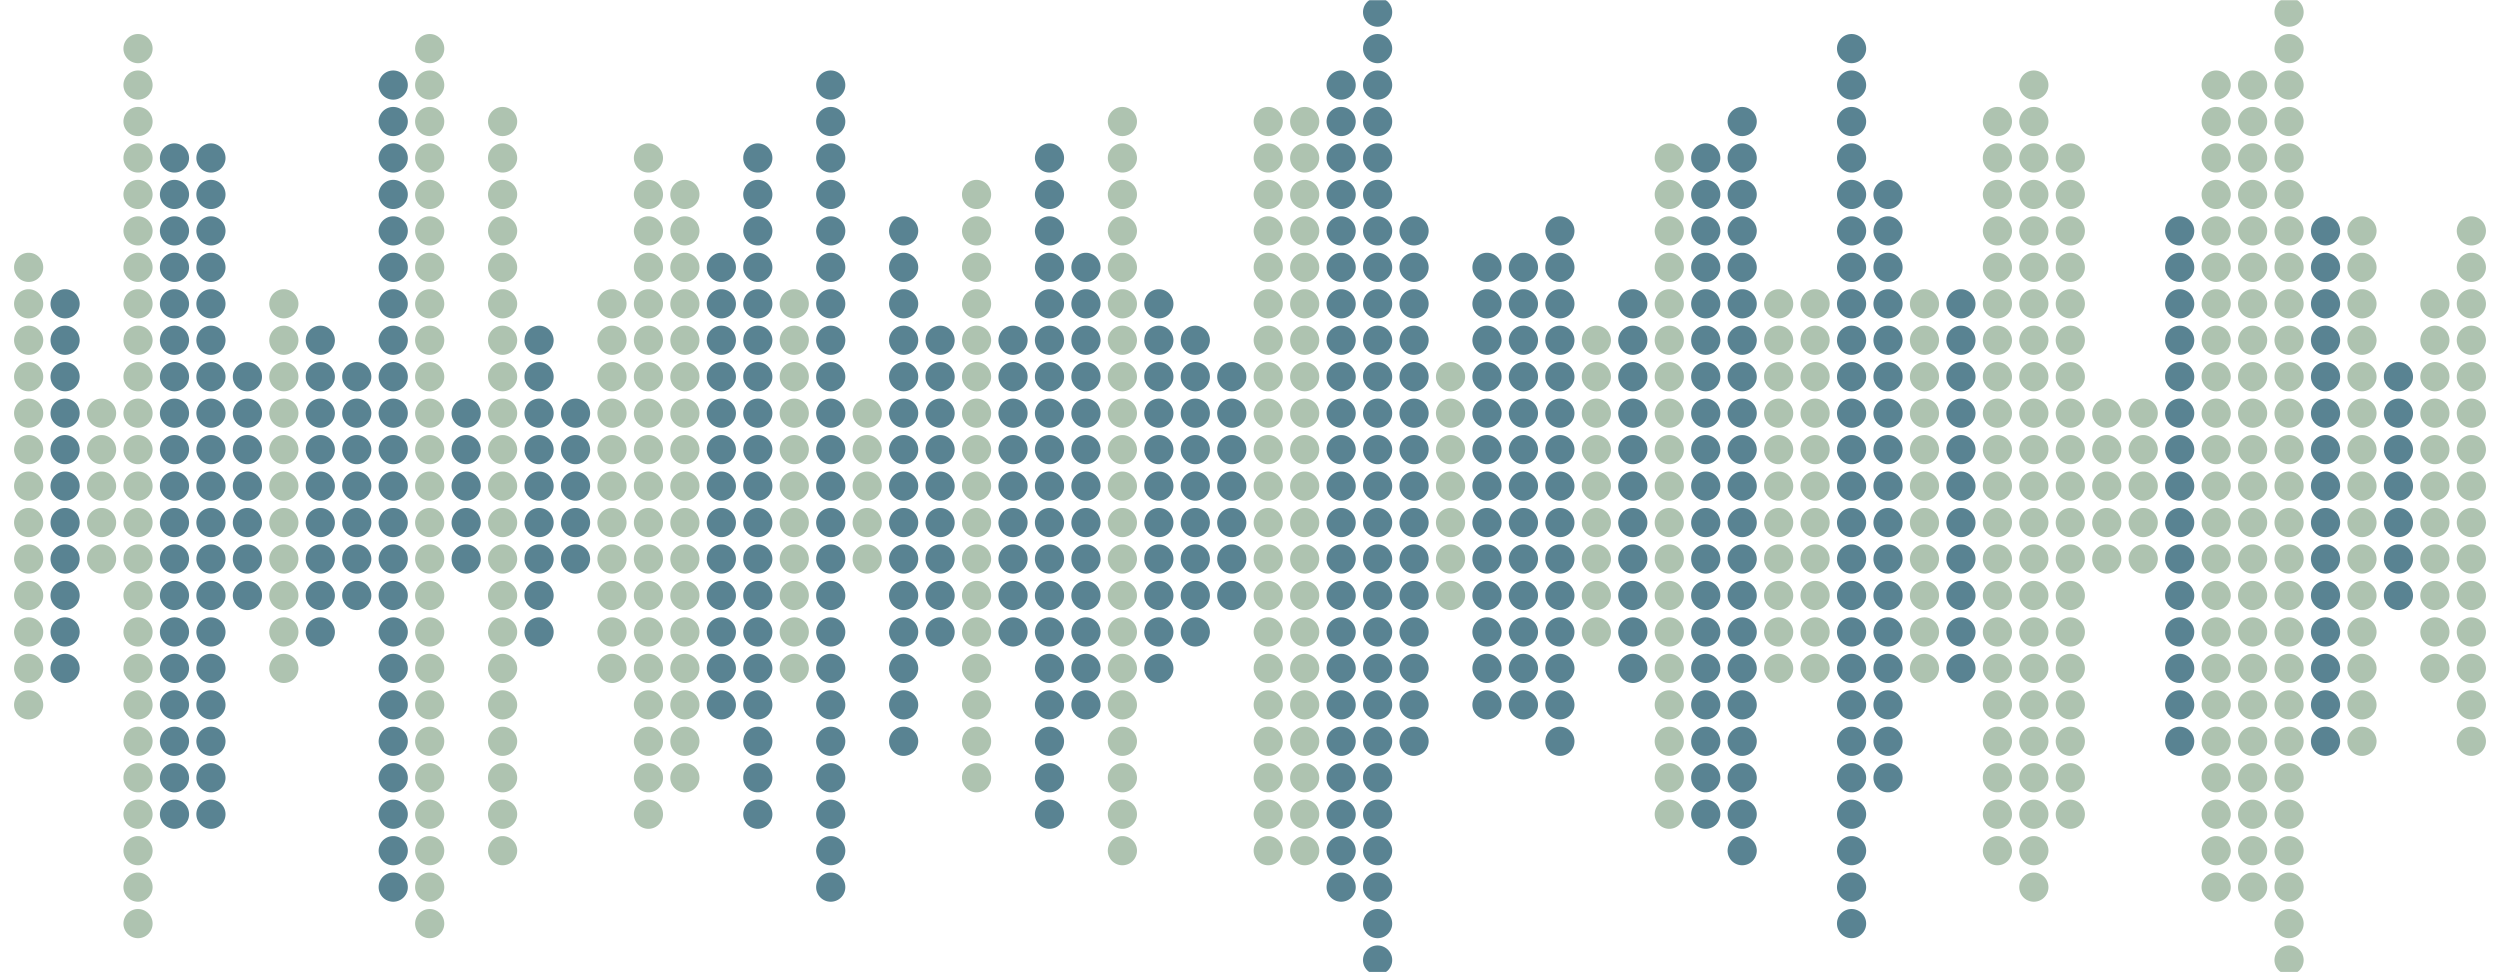 <svg xmlns="http://www.w3.org/2000/svg" version="1.1" xmlns:xlink="http://www.w3.org/1999/xlink" xmlns:svgjs="http://svgjs.com/svgjs" width="1440" height="560" preserveAspectRatio="none" viewBox="0 0 1440 560">
    <g mask="url(&quot;#SvgjsMask2478&quot;)" fill="none">
        <g transform="translate(0, 0)">
            <use xlink:href="#SvgjsPath2479" x="16.5" y="280" fill="rgba(174, 195, 176, 1)"></use>
            <use xlink:href="#SvgjsPath2480" x="37.5" y="280" fill="rgba(89, 131, 146, 1)"></use>
            <use xlink:href="#SvgjsPath2481" x="58.5" y="280" fill="rgba(174, 195, 176, 1)"></use>
            <use xlink:href="#SvgjsPath2482" x="79.5" y="280" fill="rgba(174, 195, 176, 1)"></use>
            <use xlink:href="#SvgjsPath2483" x="100.5" y="280" fill="rgba(89, 131, 146, 1)"></use>
            <use xlink:href="#SvgjsPath2483" x="121.5" y="280" fill="rgba(89, 131, 146, 1)"></use>
            <use xlink:href="#SvgjsPath2484" x="142.5" y="280" fill="rgba(89, 131, 146, 1)"></use>
            <use xlink:href="#SvgjsPath2480" x="163.5" y="280" fill="rgba(174, 195, 176, 1)"></use>
            <use xlink:href="#SvgjsPath2485" x="184.5" y="280" fill="rgba(89, 131, 146, 1)"></use>
            <use xlink:href="#SvgjsPath2484" x="205.5" y="280" fill="rgba(89, 131, 146, 1)"></use>
            <use xlink:href="#SvgjsPath2486" x="226.5" y="280" fill="rgba(89, 131, 146, 1)"></use>
            <use xlink:href="#SvgjsPath2482" x="247.5" y="280" fill="rgba(174, 195, 176, 1)"></use>
            <use xlink:href="#SvgjsPath2481" x="268.5" y="280" fill="rgba(89, 131, 146, 1)"></use>
            <use xlink:href="#SvgjsPath2487" x="289.5" y="280" fill="rgba(174, 195, 176, 1)"></use>
            <use xlink:href="#SvgjsPath2485" x="310.5" y="280" fill="rgba(89, 131, 146, 1)"></use>
            <use xlink:href="#SvgjsPath2481" x="331.5" y="280" fill="rgba(89, 131, 146, 1)"></use>
            <use xlink:href="#SvgjsPath2480" x="352.5" y="280" fill="rgba(174, 195, 176, 1)"></use>
            <use xlink:href="#SvgjsPath2483" x="373.5" y="280" fill="rgba(174, 195, 176, 1)"></use>
            <use xlink:href="#SvgjsPath2488" x="394.5" y="280" fill="rgba(174, 195, 176, 1)"></use>
            <use xlink:href="#SvgjsPath2479" x="415.5" y="280" fill="rgba(89, 131, 146, 1)"></use>
            <use xlink:href="#SvgjsPath2483" x="436.5" y="280" fill="rgba(89, 131, 146, 1)"></use>
            <use xlink:href="#SvgjsPath2480" x="457.5" y="280" fill="rgba(174, 195, 176, 1)"></use>
            <use xlink:href="#SvgjsPath2486" x="478.5" y="280" fill="rgba(89, 131, 146, 1)"></use>
            <use xlink:href="#SvgjsPath2481" x="499.5" y="280" fill="rgba(174, 195, 176, 1)"></use>
            <use xlink:href="#SvgjsPath2489" x="520.5" y="280" fill="rgba(89, 131, 146, 1)"></use>
            <use xlink:href="#SvgjsPath2485" x="541.5" y="280" fill="rgba(89, 131, 146, 1)"></use>
            <use xlink:href="#SvgjsPath2488" x="562.5" y="280" fill="rgba(174, 195, 176, 1)"></use>
            <use xlink:href="#SvgjsPath2485" x="583.5" y="280" fill="rgba(89, 131, 146, 1)"></use>
            <use xlink:href="#SvgjsPath2483" x="604.5" y="280" fill="rgba(89, 131, 146, 1)"></use>
            <use xlink:href="#SvgjsPath2479" x="625.5" y="280" fill="rgba(89, 131, 146, 1)"></use>
            <use xlink:href="#SvgjsPath2487" x="646.5" y="280" fill="rgba(174, 195, 176, 1)"></use>
            <use xlink:href="#SvgjsPath2480" x="667.5" y="280" fill="rgba(89, 131, 146, 1)"></use>
            <use xlink:href="#SvgjsPath2485" x="688.5" y="280" fill="rgba(89, 131, 146, 1)"></use>
            <use xlink:href="#SvgjsPath2484" x="709.5" y="280" fill="rgba(89, 131, 146, 1)"></use>
            <use xlink:href="#SvgjsPath2487" x="730.5" y="280" fill="rgba(174, 195, 176, 1)"></use>
            <use xlink:href="#SvgjsPath2487" x="751.5" y="280" fill="rgba(174, 195, 176, 1)"></use>
            <use xlink:href="#SvgjsPath2486" x="772.5" y="280" fill="rgba(89, 131, 146, 1)"></use>
            <use xlink:href="#SvgjsPath2490" x="793.5" y="280" fill="rgba(89, 131, 146, 1)"></use>
            <use xlink:href="#SvgjsPath2489" x="814.5" y="280" fill="rgba(89, 131, 146, 1)"></use>
            <use xlink:href="#SvgjsPath2484" x="835.5" y="280" fill="rgba(174, 195, 176, 1)"></use>
            <use xlink:href="#SvgjsPath2479" x="856.5" y="280" fill="rgba(89, 131, 146, 1)"></use>
            <use xlink:href="#SvgjsPath2479" x="877.5" y="280" fill="rgba(89, 131, 146, 1)"></use>
            <use xlink:href="#SvgjsPath2489" x="898.5" y="280" fill="rgba(89, 131, 146, 1)"></use>
            <use xlink:href="#SvgjsPath2485" x="919.5" y="280" fill="rgba(174, 195, 176, 1)"></use>
            <use xlink:href="#SvgjsPath2480" x="940.5" y="280" fill="rgba(89, 131, 146, 1)"></use>
            <use xlink:href="#SvgjsPath2483" x="961.5" y="280" fill="rgba(174, 195, 176, 1)"></use>
            <use xlink:href="#SvgjsPath2483" x="982.5" y="280" fill="rgba(89, 131, 146, 1)"></use>
            <use xlink:href="#SvgjsPath2487" x="1003.5" y="280" fill="rgba(89, 131, 146, 1)"></use>
            <use xlink:href="#SvgjsPath2480" x="1024.5" y="280" fill="rgba(174, 195, 176, 1)"></use>
            <use xlink:href="#SvgjsPath2480" x="1045.5" y="280" fill="rgba(174, 195, 176, 1)"></use>
            <use xlink:href="#SvgjsPath2482" x="1066.5" y="280" fill="rgba(89, 131, 146, 1)"></use>
            <use xlink:href="#SvgjsPath2488" x="1087.5" y="280" fill="rgba(89, 131, 146, 1)"></use>
            <use xlink:href="#SvgjsPath2480" x="1108.5" y="280" fill="rgba(174, 195, 176, 1)"></use>
            <use xlink:href="#SvgjsPath2480" x="1129.5" y="280" fill="rgba(89, 131, 146, 1)"></use>
            <use xlink:href="#SvgjsPath2487" x="1150.5" y="280" fill="rgba(174, 195, 176, 1)"></use>
            <use xlink:href="#SvgjsPath2486" x="1171.5" y="280" fill="rgba(174, 195, 176, 1)"></use>
            <use xlink:href="#SvgjsPath2483" x="1192.5" y="280" fill="rgba(174, 195, 176, 1)"></use>
            <use xlink:href="#SvgjsPath2481" x="1213.5" y="280" fill="rgba(174, 195, 176, 1)"></use>
            <use xlink:href="#SvgjsPath2481" x="1234.5" y="280" fill="rgba(174, 195, 176, 1)"></use>
            <use xlink:href="#SvgjsPath2489" x="1255.5" y="280" fill="rgba(89, 131, 146, 1)"></use>
            <use xlink:href="#SvgjsPath2486" x="1276.5" y="280" fill="rgba(174, 195, 176, 1)"></use>
            <use xlink:href="#SvgjsPath2486" x="1297.5" y="280" fill="rgba(174, 195, 176, 1)"></use>
            <use xlink:href="#SvgjsPath2490" x="1318.5" y="280" fill="rgba(174, 195, 176, 1)"></use>
            <use xlink:href="#SvgjsPath2489" x="1339.5" y="280" fill="rgba(89, 131, 146, 1)"></use>
            <use xlink:href="#SvgjsPath2489" x="1360.5" y="280" fill="rgba(174, 195, 176, 1)"></use>
            <use xlink:href="#SvgjsPath2484" x="1381.5" y="280" fill="rgba(89, 131, 146, 1)"></use>
            <use xlink:href="#SvgjsPath2480" x="1402.5" y="280" fill="rgba(174, 195, 176, 1)"></use>
            <use xlink:href="#SvgjsPath2489" x="1423.5" y="280" fill="rgba(174, 195, 176, 1)"></use>
        </g>
    </g>
    <defs>
        <mask id="SvgjsMask2478">
            <rect width="1440" height="560" fill="#ffffff"></rect>
        </mask>
        <path d="M-8.4 0 a8.4 8.4 0 1 0 16.8 0 a8.4 8.4 0 1 0 -16.8 0zM-8.4 21 a8.4 8.4 0 1 0 16.8 0 a8.4 8.4 0 1 0 -16.8 0zM-8.4 -21 a8.4 8.4 0 1 0 16.8 0 a8.4 8.4 0 1 0 -16.8 0zM-8.4 42 a8.4 8.4 0 1 0 16.8 0 a8.4 8.4 0 1 0 -16.8 0zM-8.4 -42 a8.4 8.4 0 1 0 16.8 0 a8.4 8.4 0 1 0 -16.8 0z" id="SvgjsPath2481"></path>
        <path d="M-8.4 0 a8.4 8.4 0 1 0 16.8 0 a8.4 8.4 0 1 0 -16.8 0zM-8.4 21 a8.4 8.4 0 1 0 16.8 0 a8.4 8.4 0 1 0 -16.8 0zM-8.4 -21 a8.4 8.4 0 1 0 16.8 0 a8.4 8.4 0 1 0 -16.8 0zM-8.4 42 a8.4 8.4 0 1 0 16.8 0 a8.4 8.4 0 1 0 -16.8 0zM-8.4 -42 a8.4 8.4 0 1 0 16.8 0 a8.4 8.4 0 1 0 -16.8 0zM-8.4 63 a8.4 8.4 0 1 0 16.8 0 a8.4 8.4 0 1 0 -16.8 0zM-8.4 -63 a8.4 8.4 0 1 0 16.8 0 a8.4 8.4 0 1 0 -16.8 0z" id="SvgjsPath2484"></path>
        <path d="M-8.4 0 a8.4 8.4 0 1 0 16.8 0 a8.4 8.4 0 1 0 -16.8 0zM-8.4 21 a8.4 8.4 0 1 0 16.8 0 a8.4 8.4 0 1 0 -16.8 0zM-8.4 -21 a8.4 8.4 0 1 0 16.8 0 a8.4 8.4 0 1 0 -16.8 0zM-8.4 42 a8.4 8.4 0 1 0 16.8 0 a8.4 8.4 0 1 0 -16.8 0zM-8.4 -42 a8.4 8.4 0 1 0 16.8 0 a8.4 8.4 0 1 0 -16.8 0zM-8.4 63 a8.4 8.4 0 1 0 16.8 0 a8.4 8.4 0 1 0 -16.8 0zM-8.4 -63 a8.4 8.4 0 1 0 16.8 0 a8.4 8.4 0 1 0 -16.8 0zM-8.4 84 a8.4 8.4 0 1 0 16.8 0 a8.4 8.4 0 1 0 -16.8 0zM-8.4 -84 a8.4 8.4 0 1 0 16.8 0 a8.4 8.4 0 1 0 -16.8 0z" id="SvgjsPath2485"></path>
        <path d="M-8.4 0 a8.4 8.4 0 1 0 16.8 0 a8.4 8.4 0 1 0 -16.8 0zM-8.4 21 a8.4 8.4 0 1 0 16.8 0 a8.4 8.4 0 1 0 -16.8 0zM-8.4 -21 a8.4 8.4 0 1 0 16.8 0 a8.4 8.4 0 1 0 -16.8 0zM-8.4 42 a8.4 8.4 0 1 0 16.8 0 a8.4 8.4 0 1 0 -16.8 0zM-8.4 -42 a8.4 8.4 0 1 0 16.8 0 a8.4 8.4 0 1 0 -16.8 0zM-8.4 63 a8.4 8.4 0 1 0 16.8 0 a8.4 8.4 0 1 0 -16.8 0zM-8.4 -63 a8.4 8.4 0 1 0 16.8 0 a8.4 8.4 0 1 0 -16.8 0zM-8.4 84 a8.4 8.4 0 1 0 16.8 0 a8.4 8.4 0 1 0 -16.8 0zM-8.4 -84 a8.4 8.4 0 1 0 16.8 0 a8.4 8.4 0 1 0 -16.8 0zM-8.4 105 a8.4 8.4 0 1 0 16.8 0 a8.4 8.4 0 1 0 -16.8 0zM-8.4 -105 a8.4 8.4 0 1 0 16.8 0 a8.4 8.4 0 1 0 -16.8 0z" id="SvgjsPath2480"></path>
        <path d="M-8.4 0 a8.4 8.4 0 1 0 16.8 0 a8.4 8.4 0 1 0 -16.8 0zM-8.4 21 a8.4 8.4 0 1 0 16.8 0 a8.4 8.4 0 1 0 -16.8 0zM-8.4 -21 a8.4 8.4 0 1 0 16.8 0 a8.4 8.4 0 1 0 -16.8 0zM-8.4 42 a8.4 8.4 0 1 0 16.8 0 a8.4 8.4 0 1 0 -16.8 0zM-8.4 -42 a8.4 8.4 0 1 0 16.8 0 a8.4 8.4 0 1 0 -16.8 0zM-8.4 63 a8.4 8.4 0 1 0 16.8 0 a8.4 8.4 0 1 0 -16.8 0zM-8.4 -63 a8.4 8.4 0 1 0 16.8 0 a8.4 8.4 0 1 0 -16.8 0zM-8.4 84 a8.4 8.4 0 1 0 16.8 0 a8.4 8.4 0 1 0 -16.8 0zM-8.4 -84 a8.4 8.4 0 1 0 16.8 0 a8.4 8.4 0 1 0 -16.8 0zM-8.4 105 a8.4 8.4 0 1 0 16.8 0 a8.4 8.4 0 1 0 -16.8 0zM-8.4 -105 a8.4 8.4 0 1 0 16.8 0 a8.4 8.4 0 1 0 -16.8 0zM-8.4 126 a8.4 8.4 0 1 0 16.8 0 a8.4 8.4 0 1 0 -16.8 0zM-8.4 -126 a8.4 8.4 0 1 0 16.8 0 a8.4 8.4 0 1 0 -16.8 0z" id="SvgjsPath2479"></path>
        <path d="M-8.4 0 a8.4 8.4 0 1 0 16.8 0 a8.4 8.4 0 1 0 -16.8 0zM-8.4 21 a8.4 8.4 0 1 0 16.8 0 a8.4 8.4 0 1 0 -16.8 0zM-8.4 -21 a8.4 8.4 0 1 0 16.8 0 a8.4 8.4 0 1 0 -16.8 0zM-8.4 42 a8.4 8.4 0 1 0 16.8 0 a8.4 8.4 0 1 0 -16.8 0zM-8.4 -42 a8.4 8.4 0 1 0 16.8 0 a8.4 8.4 0 1 0 -16.8 0zM-8.4 63 a8.4 8.4 0 1 0 16.8 0 a8.4 8.4 0 1 0 -16.8 0zM-8.4 -63 a8.4 8.4 0 1 0 16.8 0 a8.4 8.4 0 1 0 -16.8 0zM-8.4 84 a8.4 8.4 0 1 0 16.8 0 a8.4 8.4 0 1 0 -16.8 0zM-8.4 -84 a8.4 8.4 0 1 0 16.8 0 a8.4 8.4 0 1 0 -16.8 0zM-8.4 105 a8.4 8.4 0 1 0 16.8 0 a8.4 8.4 0 1 0 -16.8 0zM-8.4 -105 a8.4 8.4 0 1 0 16.8 0 a8.4 8.4 0 1 0 -16.8 0zM-8.4 126 a8.4 8.4 0 1 0 16.8 0 a8.4 8.4 0 1 0 -16.8 0zM-8.4 -126 a8.4 8.4 0 1 0 16.8 0 a8.4 8.4 0 1 0 -16.8 0zM-8.4 147 a8.4 8.4 0 1 0 16.8 0 a8.4 8.4 0 1 0 -16.8 0zM-8.4 -147 a8.4 8.4 0 1 0 16.8 0 a8.4 8.4 0 1 0 -16.8 0z" id="SvgjsPath2489"></path>
        <path d="M-8.4 0 a8.4 8.4 0 1 0 16.8 0 a8.4 8.4 0 1 0 -16.8 0zM-8.4 21 a8.4 8.4 0 1 0 16.8 0 a8.4 8.4 0 1 0 -16.8 0zM-8.4 -21 a8.4 8.4 0 1 0 16.8 0 a8.4 8.4 0 1 0 -16.8 0zM-8.4 42 a8.4 8.4 0 1 0 16.8 0 a8.4 8.4 0 1 0 -16.8 0zM-8.4 -42 a8.4 8.4 0 1 0 16.8 0 a8.4 8.4 0 1 0 -16.8 0zM-8.4 63 a8.4 8.4 0 1 0 16.8 0 a8.4 8.4 0 1 0 -16.8 0zM-8.4 -63 a8.4 8.4 0 1 0 16.8 0 a8.4 8.4 0 1 0 -16.8 0zM-8.4 84 a8.4 8.4 0 1 0 16.8 0 a8.4 8.4 0 1 0 -16.8 0zM-8.4 -84 a8.4 8.4 0 1 0 16.8 0 a8.4 8.4 0 1 0 -16.8 0zM-8.4 105 a8.4 8.4 0 1 0 16.8 0 a8.4 8.4 0 1 0 -16.8 0zM-8.4 -105 a8.4 8.4 0 1 0 16.8 0 a8.4 8.4 0 1 0 -16.8 0zM-8.4 126 a8.4 8.4 0 1 0 16.8 0 a8.4 8.4 0 1 0 -16.8 0zM-8.4 -126 a8.4 8.4 0 1 0 16.8 0 a8.4 8.4 0 1 0 -16.8 0zM-8.4 147 a8.4 8.4 0 1 0 16.8 0 a8.4 8.4 0 1 0 -16.8 0zM-8.4 -147 a8.4 8.4 0 1 0 16.8 0 a8.4 8.4 0 1 0 -16.8 0zM-8.4 168 a8.4 8.4 0 1 0 16.8 0 a8.4 8.4 0 1 0 -16.8 0zM-8.4 -168 a8.4 8.4 0 1 0 16.8 0 a8.4 8.4 0 1 0 -16.8 0z" id="SvgjsPath2488"></path>
        <path d="M-8.4 0 a8.4 8.4 0 1 0 16.8 0 a8.4 8.4 0 1 0 -16.8 0zM-8.4 21 a8.4 8.4 0 1 0 16.8 0 a8.4 8.4 0 1 0 -16.8 0zM-8.4 -21 a8.4 8.4 0 1 0 16.8 0 a8.4 8.4 0 1 0 -16.8 0zM-8.4 42 a8.4 8.4 0 1 0 16.8 0 a8.4 8.4 0 1 0 -16.8 0zM-8.4 -42 a8.4 8.4 0 1 0 16.8 0 a8.4 8.4 0 1 0 -16.8 0zM-8.4 63 a8.4 8.4 0 1 0 16.8 0 a8.4 8.4 0 1 0 -16.8 0zM-8.4 -63 a8.4 8.4 0 1 0 16.8 0 a8.4 8.4 0 1 0 -16.8 0zM-8.4 84 a8.4 8.4 0 1 0 16.8 0 a8.4 8.4 0 1 0 -16.8 0zM-8.4 -84 a8.4 8.4 0 1 0 16.8 0 a8.4 8.4 0 1 0 -16.8 0zM-8.4 105 a8.4 8.4 0 1 0 16.8 0 a8.4 8.4 0 1 0 -16.8 0zM-8.4 -105 a8.4 8.4 0 1 0 16.8 0 a8.4 8.4 0 1 0 -16.8 0zM-8.4 126 a8.4 8.4 0 1 0 16.8 0 a8.4 8.4 0 1 0 -16.8 0zM-8.4 -126 a8.4 8.4 0 1 0 16.8 0 a8.4 8.4 0 1 0 -16.8 0zM-8.4 147 a8.4 8.4 0 1 0 16.8 0 a8.4 8.4 0 1 0 -16.8 0zM-8.4 -147 a8.4 8.4 0 1 0 16.8 0 a8.4 8.4 0 1 0 -16.8 0zM-8.4 168 a8.4 8.4 0 1 0 16.8 0 a8.4 8.4 0 1 0 -16.8 0zM-8.4 -168 a8.4 8.4 0 1 0 16.8 0 a8.4 8.4 0 1 0 -16.8 0zM-8.4 189 a8.4 8.4 0 1 0 16.8 0 a8.4 8.4 0 1 0 -16.8 0zM-8.4 -189 a8.4 8.4 0 1 0 16.8 0 a8.4 8.4 0 1 0 -16.8 0z" id="SvgjsPath2483"></path>
        <path d="M-8.4 0 a8.4 8.4 0 1 0 16.8 0 a8.4 8.4 0 1 0 -16.8 0zM-8.4 21 a8.4 8.4 0 1 0 16.8 0 a8.4 8.4 0 1 0 -16.8 0zM-8.4 -21 a8.4 8.4 0 1 0 16.8 0 a8.4 8.4 0 1 0 -16.8 0zM-8.4 42 a8.4 8.4 0 1 0 16.8 0 a8.4 8.4 0 1 0 -16.8 0zM-8.4 -42 a8.4 8.4 0 1 0 16.8 0 a8.4 8.4 0 1 0 -16.8 0zM-8.4 63 a8.4 8.4 0 1 0 16.8 0 a8.4 8.4 0 1 0 -16.8 0zM-8.4 -63 a8.4 8.4 0 1 0 16.8 0 a8.4 8.4 0 1 0 -16.8 0zM-8.4 84 a8.4 8.4 0 1 0 16.8 0 a8.4 8.4 0 1 0 -16.8 0zM-8.4 -84 a8.4 8.4 0 1 0 16.8 0 a8.4 8.4 0 1 0 -16.8 0zM-8.4 105 a8.4 8.4 0 1 0 16.8 0 a8.4 8.4 0 1 0 -16.8 0zM-8.4 -105 a8.4 8.4 0 1 0 16.8 0 a8.4 8.4 0 1 0 -16.8 0zM-8.4 126 a8.4 8.4 0 1 0 16.8 0 a8.4 8.4 0 1 0 -16.8 0zM-8.4 -126 a8.4 8.4 0 1 0 16.8 0 a8.4 8.4 0 1 0 -16.8 0zM-8.4 147 a8.4 8.4 0 1 0 16.8 0 a8.4 8.4 0 1 0 -16.8 0zM-8.4 -147 a8.4 8.4 0 1 0 16.8 0 a8.4 8.4 0 1 0 -16.8 0zM-8.4 168 a8.4 8.4 0 1 0 16.8 0 a8.4 8.4 0 1 0 -16.8 0zM-8.4 -168 a8.4 8.4 0 1 0 16.8 0 a8.4 8.4 0 1 0 -16.8 0zM-8.4 189 a8.4 8.4 0 1 0 16.8 0 a8.4 8.4 0 1 0 -16.8 0zM-8.4 -189 a8.4 8.4 0 1 0 16.8 0 a8.4 8.4 0 1 0 -16.8 0zM-8.4 210 a8.4 8.4 0 1 0 16.8 0 a8.4 8.4 0 1 0 -16.8 0zM-8.4 -210 a8.4 8.4 0 1 0 16.8 0 a8.4 8.4 0 1 0 -16.8 0z" id="SvgjsPath2487"></path>
        <path d="M-8.4 0 a8.4 8.4 0 1 0 16.8 0 a8.4 8.4 0 1 0 -16.8 0zM-8.4 21 a8.4 8.4 0 1 0 16.8 0 a8.4 8.4 0 1 0 -16.8 0zM-8.4 -21 a8.4 8.4 0 1 0 16.8 0 a8.4 8.4 0 1 0 -16.8 0zM-8.4 42 a8.4 8.4 0 1 0 16.8 0 a8.4 8.4 0 1 0 -16.8 0zM-8.4 -42 a8.4 8.4 0 1 0 16.8 0 a8.4 8.4 0 1 0 -16.8 0zM-8.4 63 a8.4 8.4 0 1 0 16.8 0 a8.4 8.4 0 1 0 -16.8 0zM-8.4 -63 a8.4 8.4 0 1 0 16.8 0 a8.4 8.4 0 1 0 -16.8 0zM-8.4 84 a8.4 8.4 0 1 0 16.8 0 a8.4 8.4 0 1 0 -16.8 0zM-8.4 -84 a8.4 8.4 0 1 0 16.8 0 a8.4 8.4 0 1 0 -16.8 0zM-8.4 105 a8.4 8.4 0 1 0 16.8 0 a8.4 8.4 0 1 0 -16.8 0zM-8.4 -105 a8.4 8.4 0 1 0 16.8 0 a8.4 8.4 0 1 0 -16.8 0zM-8.4 126 a8.4 8.4 0 1 0 16.8 0 a8.4 8.4 0 1 0 -16.8 0zM-8.4 -126 a8.4 8.4 0 1 0 16.8 0 a8.4 8.4 0 1 0 -16.8 0zM-8.4 147 a8.4 8.4 0 1 0 16.8 0 a8.4 8.4 0 1 0 -16.8 0zM-8.4 -147 a8.4 8.4 0 1 0 16.8 0 a8.4 8.4 0 1 0 -16.8 0zM-8.4 168 a8.4 8.4 0 1 0 16.8 0 a8.4 8.4 0 1 0 -16.8 0zM-8.4 -168 a8.4 8.4 0 1 0 16.8 0 a8.4 8.4 0 1 0 -16.8 0zM-8.4 189 a8.4 8.4 0 1 0 16.8 0 a8.4 8.4 0 1 0 -16.8 0zM-8.4 -189 a8.4 8.4 0 1 0 16.8 0 a8.4 8.4 0 1 0 -16.8 0zM-8.4 210 a8.4 8.4 0 1 0 16.8 0 a8.4 8.4 0 1 0 -16.8 0zM-8.4 -210 a8.4 8.4 0 1 0 16.8 0 a8.4 8.4 0 1 0 -16.8 0zM-8.4 231 a8.4 8.4 0 1 0 16.8 0 a8.4 8.4 0 1 0 -16.8 0zM-8.4 -231 a8.4 8.4 0 1 0 16.8 0 a8.4 8.4 0 1 0 -16.8 0z" id="SvgjsPath2486"></path>
        <path d="M-8.4 0 a8.4 8.4 0 1 0 16.8 0 a8.4 8.4 0 1 0 -16.8 0zM-8.4 21 a8.4 8.4 0 1 0 16.8 0 a8.4 8.4 0 1 0 -16.8 0zM-8.4 -21 a8.4 8.4 0 1 0 16.8 0 a8.4 8.4 0 1 0 -16.8 0zM-8.4 42 a8.4 8.4 0 1 0 16.8 0 a8.4 8.4 0 1 0 -16.8 0zM-8.4 -42 a8.4 8.4 0 1 0 16.8 0 a8.4 8.4 0 1 0 -16.8 0zM-8.4 63 a8.4 8.4 0 1 0 16.8 0 a8.4 8.4 0 1 0 -16.8 0zM-8.4 -63 a8.4 8.4 0 1 0 16.8 0 a8.4 8.4 0 1 0 -16.8 0zM-8.4 84 a8.4 8.4 0 1 0 16.8 0 a8.4 8.4 0 1 0 -16.8 0zM-8.4 -84 a8.4 8.4 0 1 0 16.8 0 a8.4 8.4 0 1 0 -16.8 0zM-8.4 105 a8.4 8.4 0 1 0 16.8 0 a8.4 8.4 0 1 0 -16.8 0zM-8.4 -105 a8.4 8.4 0 1 0 16.8 0 a8.4 8.4 0 1 0 -16.8 0zM-8.4 126 a8.4 8.4 0 1 0 16.8 0 a8.4 8.4 0 1 0 -16.8 0zM-8.4 -126 a8.4 8.4 0 1 0 16.8 0 a8.4 8.4 0 1 0 -16.8 0zM-8.4 147 a8.4 8.4 0 1 0 16.8 0 a8.4 8.4 0 1 0 -16.8 0zM-8.4 -147 a8.4 8.4 0 1 0 16.8 0 a8.4 8.4 0 1 0 -16.8 0zM-8.4 168 a8.4 8.4 0 1 0 16.8 0 a8.4 8.4 0 1 0 -16.8 0zM-8.4 -168 a8.4 8.4 0 1 0 16.8 0 a8.4 8.4 0 1 0 -16.8 0zM-8.4 189 a8.4 8.4 0 1 0 16.8 0 a8.4 8.4 0 1 0 -16.8 0zM-8.4 -189 a8.4 8.4 0 1 0 16.8 0 a8.4 8.4 0 1 0 -16.8 0zM-8.4 210 a8.4 8.4 0 1 0 16.8 0 a8.4 8.4 0 1 0 -16.8 0zM-8.4 -210 a8.4 8.4 0 1 0 16.8 0 a8.4 8.4 0 1 0 -16.8 0zM-8.4 231 a8.4 8.4 0 1 0 16.8 0 a8.4 8.4 0 1 0 -16.8 0zM-8.4 -231 a8.4 8.4 0 1 0 16.8 0 a8.4 8.4 0 1 0 -16.8 0zM-8.4 252 a8.4 8.4 0 1 0 16.8 0 a8.4 8.4 0 1 0 -16.8 0zM-8.4 -252 a8.4 8.4 0 1 0 16.8 0 a8.4 8.4 0 1 0 -16.8 0z" id="SvgjsPath2482"></path>
        <path d="M-8.4 0 a8.4 8.4 0 1 0 16.8 0 a8.4 8.4 0 1 0 -16.8 0zM-8.4 21 a8.4 8.4 0 1 0 16.8 0 a8.4 8.4 0 1 0 -16.8 0zM-8.4 -21 a8.4 8.4 0 1 0 16.8 0 a8.4 8.4 0 1 0 -16.8 0zM-8.4 42 a8.4 8.4 0 1 0 16.8 0 a8.4 8.4 0 1 0 -16.8 0zM-8.4 -42 a8.4 8.4 0 1 0 16.8 0 a8.4 8.4 0 1 0 -16.8 0zM-8.4 63 a8.4 8.4 0 1 0 16.8 0 a8.4 8.4 0 1 0 -16.8 0zM-8.4 -63 a8.4 8.4 0 1 0 16.8 0 a8.4 8.4 0 1 0 -16.8 0zM-8.4 84 a8.4 8.4 0 1 0 16.8 0 a8.4 8.4 0 1 0 -16.8 0zM-8.4 -84 a8.4 8.4 0 1 0 16.8 0 a8.4 8.4 0 1 0 -16.8 0zM-8.4 105 a8.4 8.4 0 1 0 16.8 0 a8.4 8.4 0 1 0 -16.8 0zM-8.4 -105 a8.4 8.4 0 1 0 16.8 0 a8.4 8.4 0 1 0 -16.8 0zM-8.4 126 a8.4 8.4 0 1 0 16.8 0 a8.4 8.4 0 1 0 -16.8 0zM-8.4 -126 a8.4 8.4 0 1 0 16.8 0 a8.4 8.4 0 1 0 -16.8 0zM-8.4 147 a8.4 8.4 0 1 0 16.8 0 a8.4 8.4 0 1 0 -16.8 0zM-8.4 -147 a8.4 8.4 0 1 0 16.8 0 a8.4 8.4 0 1 0 -16.8 0zM-8.4 168 a8.4 8.4 0 1 0 16.8 0 a8.4 8.4 0 1 0 -16.8 0zM-8.4 -168 a8.4 8.4 0 1 0 16.8 0 a8.4 8.4 0 1 0 -16.8 0zM-8.4 189 a8.4 8.4 0 1 0 16.8 0 a8.4 8.4 0 1 0 -16.8 0zM-8.4 -189 a8.4 8.4 0 1 0 16.8 0 a8.4 8.4 0 1 0 -16.8 0zM-8.4 210 a8.4 8.4 0 1 0 16.8 0 a8.4 8.4 0 1 0 -16.8 0zM-8.4 -210 a8.4 8.4 0 1 0 16.8 0 a8.4 8.4 0 1 0 -16.8 0zM-8.4 231 a8.4 8.4 0 1 0 16.8 0 a8.4 8.4 0 1 0 -16.8 0zM-8.4 -231 a8.4 8.4 0 1 0 16.8 0 a8.4 8.4 0 1 0 -16.8 0zM-8.4 252 a8.4 8.4 0 1 0 16.8 0 a8.4 8.4 0 1 0 -16.8 0zM-8.4 -252 a8.4 8.4 0 1 0 16.8 0 a8.4 8.4 0 1 0 -16.8 0zM-8.4 273 a8.4 8.4 0 1 0 16.8 0 a8.4 8.4 0 1 0 -16.8 0zM-8.4 -273 a8.4 8.4 0 1 0 16.8 0 a8.4 8.4 0 1 0 -16.8 0z" id="SvgjsPath2490"></path>
    </defs>
</svg>